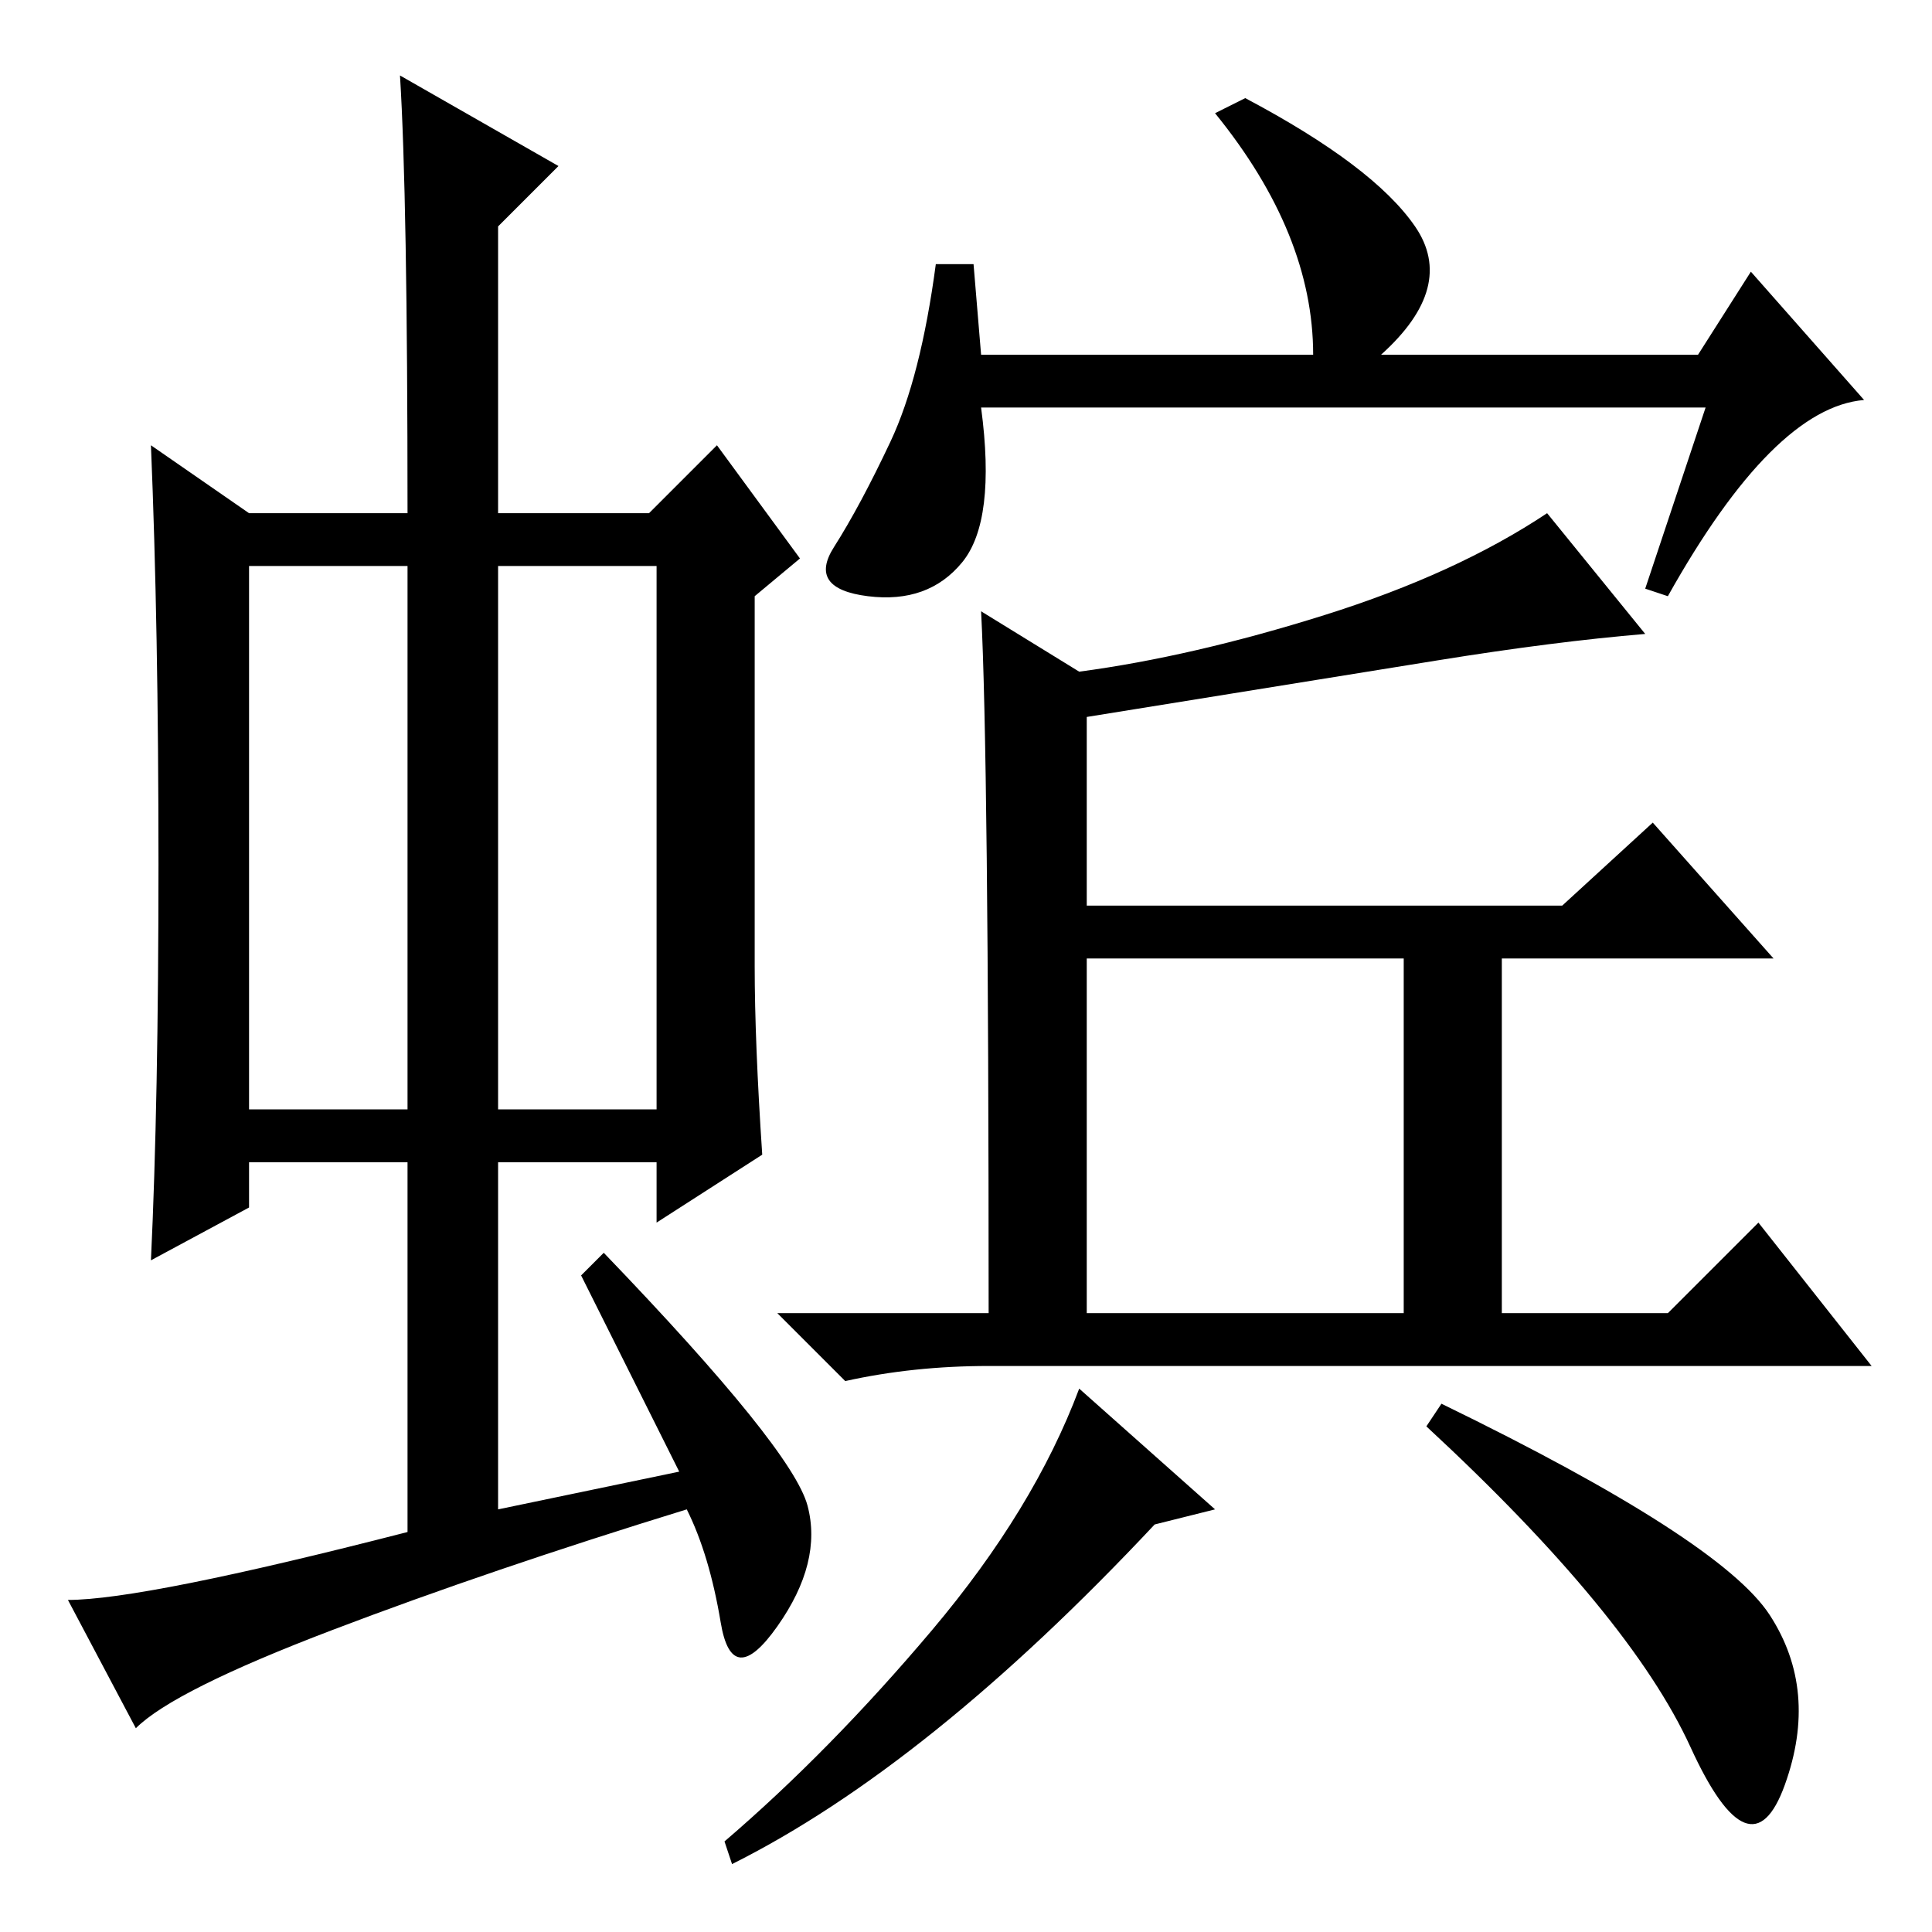 <?xml version="1.0" standalone="no"?>
<!DOCTYPE svg PUBLIC "-//W3C//DTD SVG 1.1//EN" "http://www.w3.org/Graphics/SVG/1.1/DTD/svg11.dtd" >
<svg xmlns="http://www.w3.org/2000/svg" xmlns:xlink="http://www.w3.org/1999/xlink" version="1.1" viewBox="0 -36 256 256">
  <g transform="matrix(1 0 0 -1 0 220)">
   <path fill="currentColor"
d="M33 109h21v72h-21v-72zM66 109h21v72h-21v-72zM77 87l3 3q25 -26 27 -33.5t-4 -16t-7.5 0.5t-4.5 15q-26 -8 -47 -16t-26 -13l-9 17q10 0 45 9v49h-21v-6l-13 -7q1 21 1 52.5t-1 55.5l13 -9h21q0 42 -1 58l21 -12l-8 -8v-38h20l9 9l11 -15l-6 -5v-49q0 -10 1 -25l-14 -9
v8h-21v-46l24 5zM130 209h44q0 16 -13 32l4 2q17 -9 22.5 -17t-4.5 -17h42l7 11l15 -17q-12 -1 -26 -26l-3 1l8 24h-96q2 -15 -2.5 -20.5t-12.5 -4.5t-4.5 6.5t7.5 14t6 23.5h5zM130 175l13 -8q15 2 32.5 7.5t29.5 13.5l13 -16q-12 -1 -27.5 -3.5l-46.5 -7.5v-25h63l12 11
l16 -18h-36v-47h22l12 12l15 -19h-117q-10 0 -19 -2l-9 9h28q0 74 -1 93zM144 82h42v47h-42v-47zM97 9l-1 3q14 12 27.5 28t19.5 32l18 -16l-8 -2q-30 -32 -56 -45zM234.5 42q6.5 -10 2 -22.5t-12.5 5t-35 42.5l2 3q37 -18 43.5 -28z" />
  </g>

</svg>
